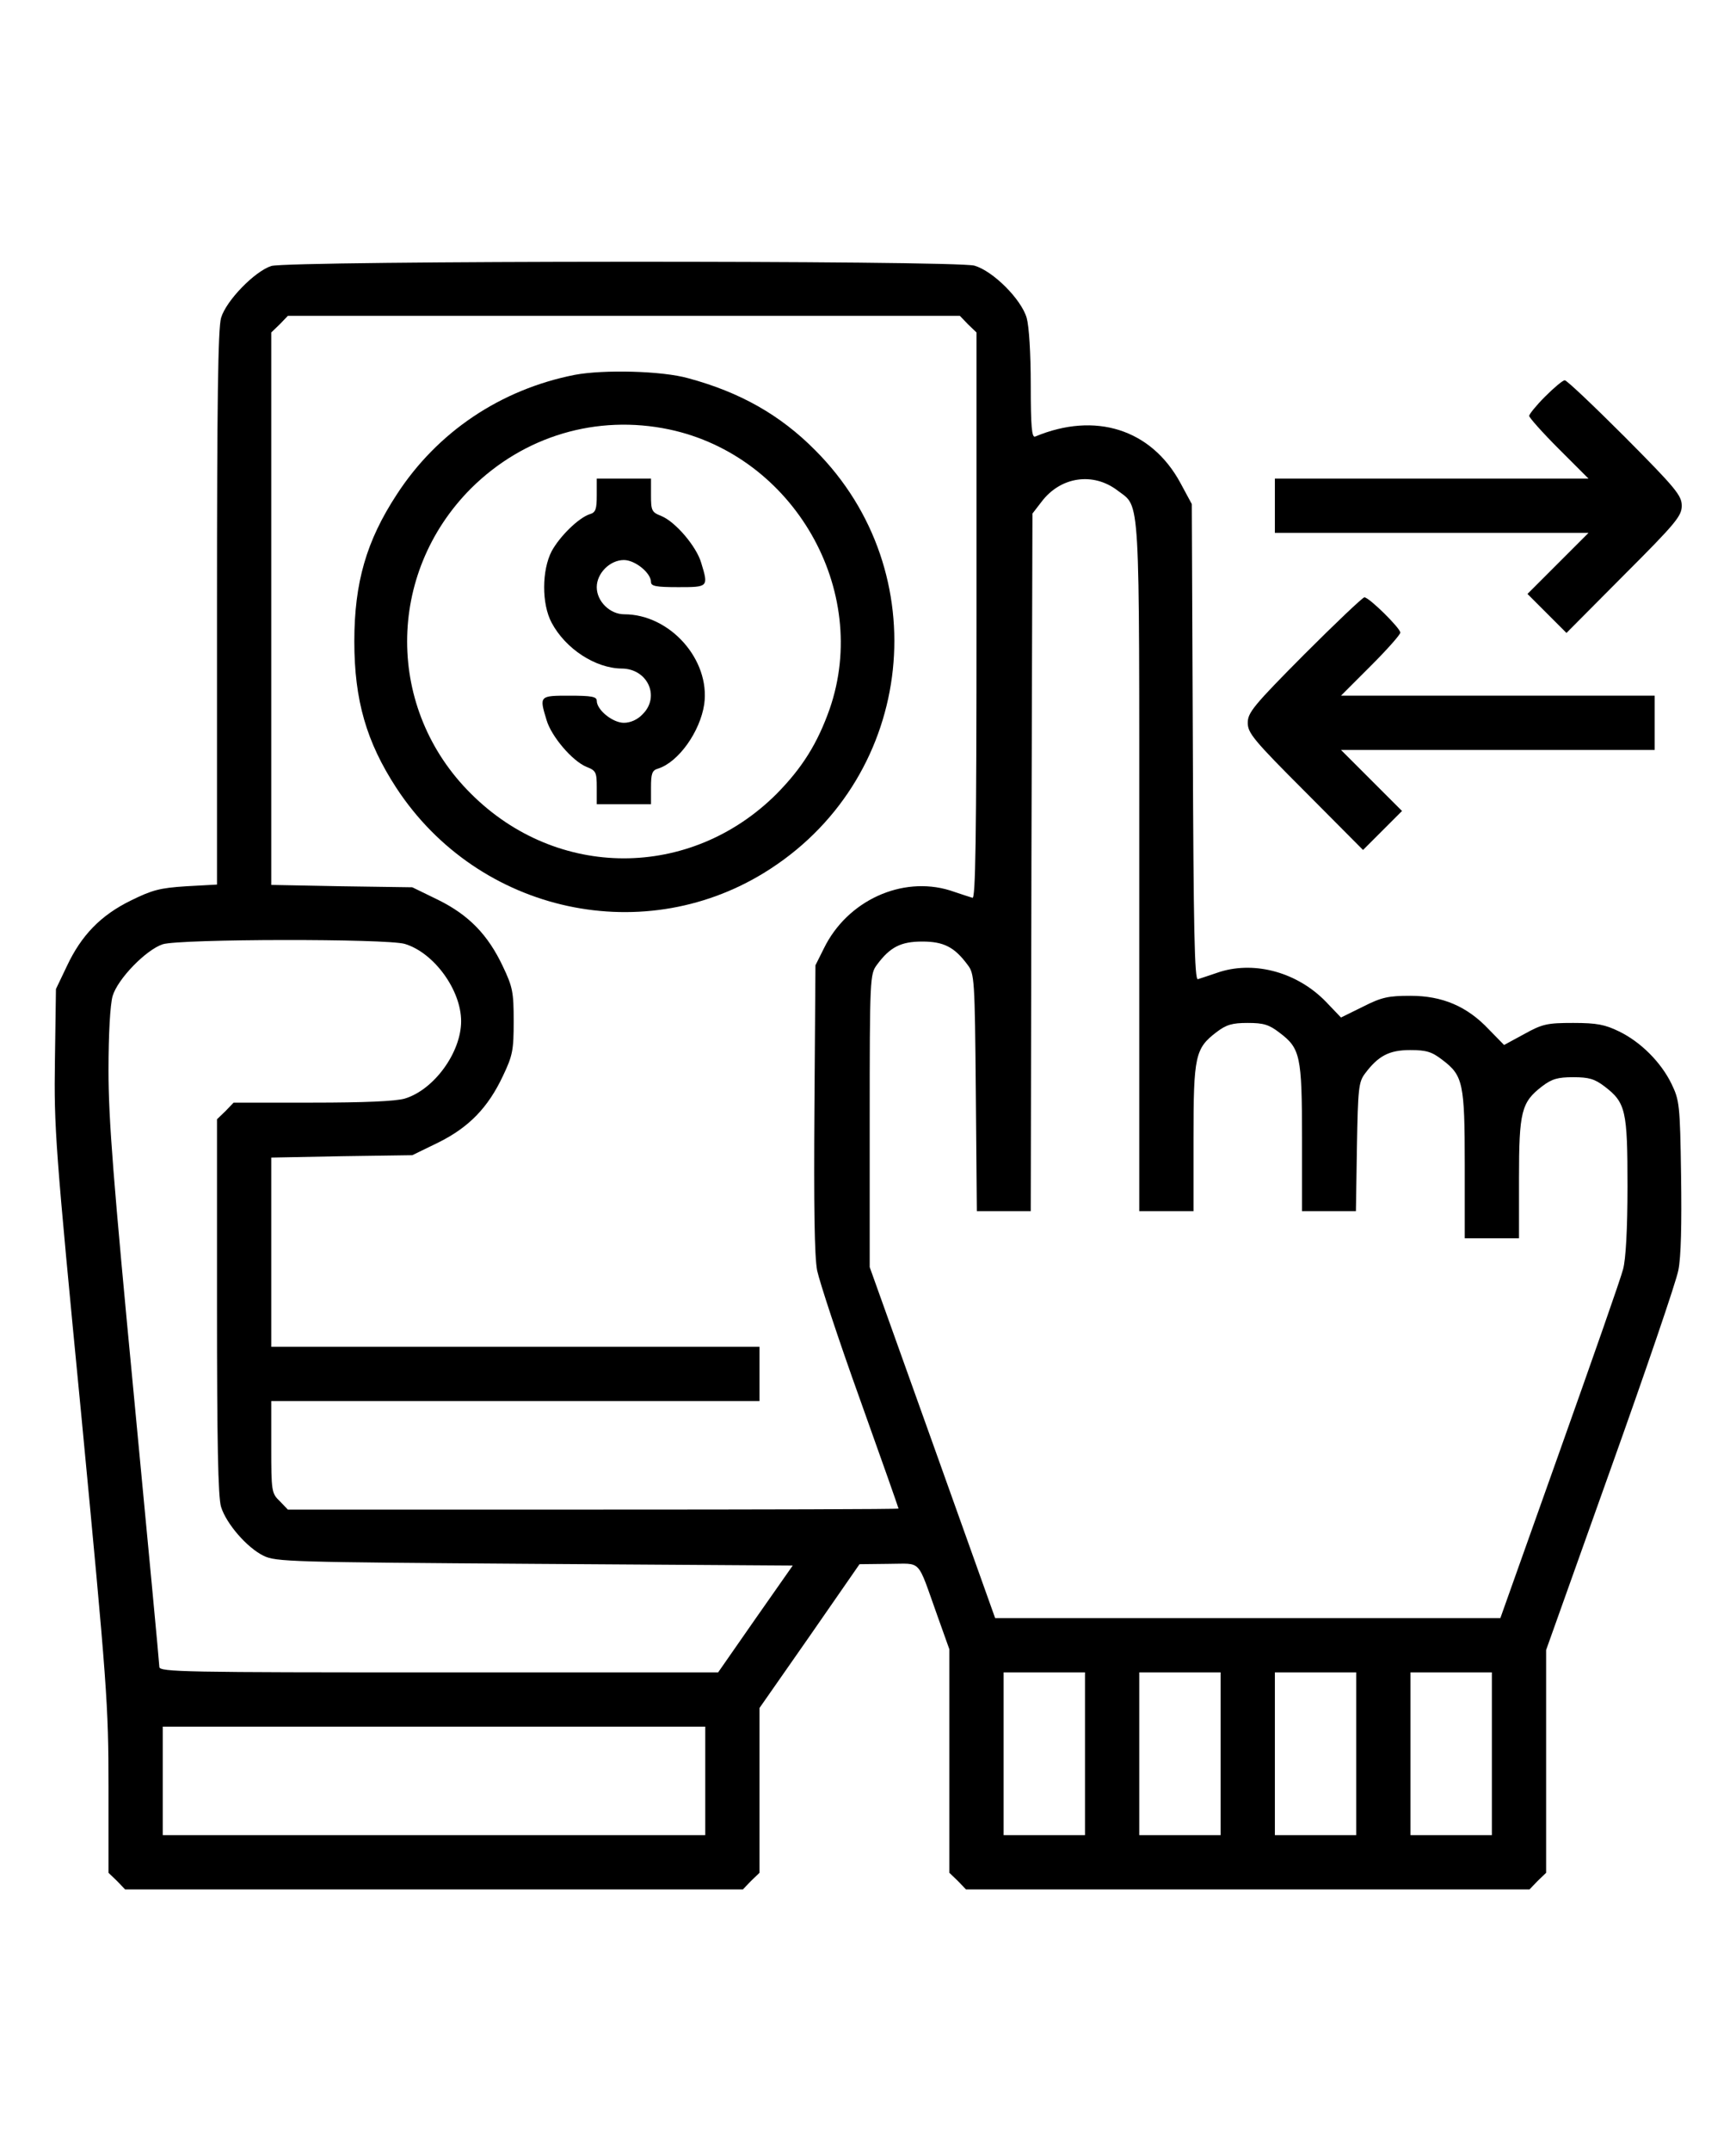 <?xml version="1.0" standalone="no"?>
<!DOCTYPE svg PUBLIC "-//W3C//DTD SVG 20010904//EN"
 "http://www.w3.org/TR/2001/REC-SVG-20010904/DTD/svg10.dtd">
<svg version="1.0" xmlns="http://www.w3.org/2000/svg"
 width="67" height="83" viewBox="0 0 512 512"
 preserveAspectRatio="xMidYMid meet">

<g transform="translate(0,512) scale(0.1,-0.1)"
fill="#000000" stroke="none">
<path d="M800 4947 c-49 -16 -133 -102 -148 -153 -9 -31 -12 -246 -12 -856 l0
-815 -91 -5 c-78 -5 -100 -11 -163 -42 -88 -43 -146 -102 -189 -194 l-32 -67
-3 -210 c-3 -199 1 -255 78 -1049 76 -797 80 -852 80 -1093 l0 -254 25 -24 24
-25 911 0 911 0 24 25 25 24 0 243 0 243 148 212 147 212 86 1 c100 0 82 19
144 -154 l35 -98 0 -330 0 -329 25 -24 24 -25 831 0 831 0 24 25 25 24 0 328
0 329 189 530 c104 291 195 557 201 590 8 39 10 137 8 279 -3 210 -5 222 -28
270 -31 64 -91 124 -155 155 -41 20 -65 25 -135 25 -77 0 -91 -3 -145 -33
l-59 -32 -45 46 c-64 68 -137 99 -231 99 -65 0 -85 -4 -140 -32 l-65 -32 -44
46 c-83 86 -207 121 -312 89 -30 -10 -59 -20 -66 -22 -10 -4 -13 150 -15 698
l-3 703 -34 63 c-86 158 -251 210 -428 136 -10 -4 -13 30 -13 152 0 94 -5 173
-12 198 -16 55 -99 138 -154 154 -56 16 -2021 15 -2074 -1z m2055 -172 l25
-24 0 -836 c0 -666 -3 -836 -12 -831 -7 2 -37 12 -67 22 -141 43 -302 -30
-371 -171 l-25 -50 -3 -420 c-2 -291 0 -438 8 -480 7 -33 63 -204 126 -379 63
-176 114 -321 114 -323 0 -2 -405 -3 -900 -3 l-901 0 -24 25 c-24 23 -25 29
-25 160 l0 135 720 0 720 0 0 80 0 80 -720 0 -720 0 0 279 0 279 208 4 208 3
76 37 c91 45 147 103 191 196 29 61 32 76 32 162 0 86 -3 101 -32 162 -44 93
-100 151 -191 196 l-76 37 -208 3 -208 4 0 814 0 815 25 24 24 25 991 0 991 0
24 -25z m441 -490 c68 -52 64 11 64 -1110 l0 -1015 80 0 80 0 0 216 c0 242 5
264 68 312 29 22 46 27 92 27 47 0 63 -5 94 -29 61 -46 66 -68 66 -311 l0
-215 79 0 80 0 3 189 c3 173 5 192 24 217 39 52 71 69 133 69 48 0 64 -5 95
-29 61 -46 66 -68 66 -311 l0 -215 80 0 80 0 0 176 c0 198 7 225 68 272 29 22
46 27 92 27 46 0 63 -5 92 -27 63 -48 68 -71 68 -295 0 -125 -5 -215 -13 -244
-6 -25 -91 -267 -187 -537 l-175 -492 -745 0 -745 0 -185 518 -185 517 0 432
c0 420 1 432 21 459 39 53 71 69 134 69 63 0 95 -16 134 -69 20 -26 21 -42 24
-377 l3 -349 79 0 80 0 2 1028 3 1029 27 35 c56 74 152 88 224 33z m-2102
-1337 c86 -26 166 -136 166 -228 0 -92 -80 -202 -166 -228 -27 -8 -120 -12
-273 -12 l-232 0 -24 -25 -25 -24 0 -552 c0 -394 3 -563 12 -591 15 -49 76
-120 125 -144 36 -18 80 -19 800 -24 l761 -5 -110 -157 -110 -158 -824 0
c-747 0 -824 1 -824 16 0 9 -34 368 -75 799 -61 638 -75 815 -75 960 0 110 5
193 12 219 15 51 99 137 148 153 51 16 660 17 714 1z m2006 -2388 l0 -240
-120 0 -120 0 0 240 0 240 120 0 120 0 0 -240z m400 0 l0 -240 -120 0 -120 0
0 240 0 240 120 0 120 0 0 -240z m400 0 l0 -240 -120 0 -120 0 0 240 0 240
120 0 120 0 0 -240z m400 0 l0 -240 -120 0 -120 0 0 240 0 240 120 0 120 0 0
-240z m-2320 -80 l0 -160 -800 0 -800 0 0 160 0 160 800 0 800 0 0 -160z"/>
<path d="M1695 4626 c-218 -43 -405 -168 -525 -353 -89 -136 -125 -259 -125
-433 0 -174 36 -297 124 -432 243 -371 737 -478 1104 -238 427 278 490 875
131 1234 -103 104 -222 171 -374 212 -78 22 -250 26 -335 10z m279 -161 c367
-78 594 -474 473 -824 -36 -102 -81 -174 -157 -251 -254 -253 -647 -253 -901
1 -251 249 -251 648 0 900 156 155 371 219 585 174z"/>
<path d="M1760 4271 c0 -41 -3 -51 -21 -56 -33 -11 -88 -65 -112 -109 -29 -56
-30 -155 0 -211 41 -77 129 -134 206 -135 77 0 115 -83 62 -135 -15 -16 -36
-25 -55 -25 -33 0 -80 38 -80 65 0 12 -15 15 -80 15 -89 0 -90 0 -68 -72 14
-48 76 -121 118 -138 28 -11 30 -16 30 -61 l0 -49 80 0 80 0 0 49 c0 41 3 51
21 56 60 19 124 109 136 190 18 131 -101 265 -236 265 -42 0 -81 38 -81 80 0
41 39 80 80 80 33 0 80 -38 80 -65 0 -12 15 -15 80 -15 89 0 90 0 68 72 -14
48 -76 121 -118 138 -28 11 -30 16 -30 61 l0 49 -80 0 -80 0 0 -49z"/>
<path d="M4557 4562 c-26 -26 -47 -52 -47 -57 0 -5 39 -49 87 -97 l88 -88
-463 0 -462 0 0 -80 0 -80 462 0 463 0 -90 -90 -90 -90 58 -58 57 -57 170 171
c153 153 170 174 170 204 0 30 -17 51 -167 202 -92 92 -172 168 -178 168 -6 0
-32 -22 -58 -48z"/>
<path d="M3847 3802 c-150 -151 -167 -172 -167 -202 0 -30 17 -51 170 -204
l170 -171 57 57 58 58 -90 90 -90 90 463 0 462 0 0 80 0 80 -462 0 -463 0 88
88 c48 48 87 92 87 98 0 13 -92 104 -106 104 -5 0 -85 -76 -177 -168z"/>
</g>
</svg>
